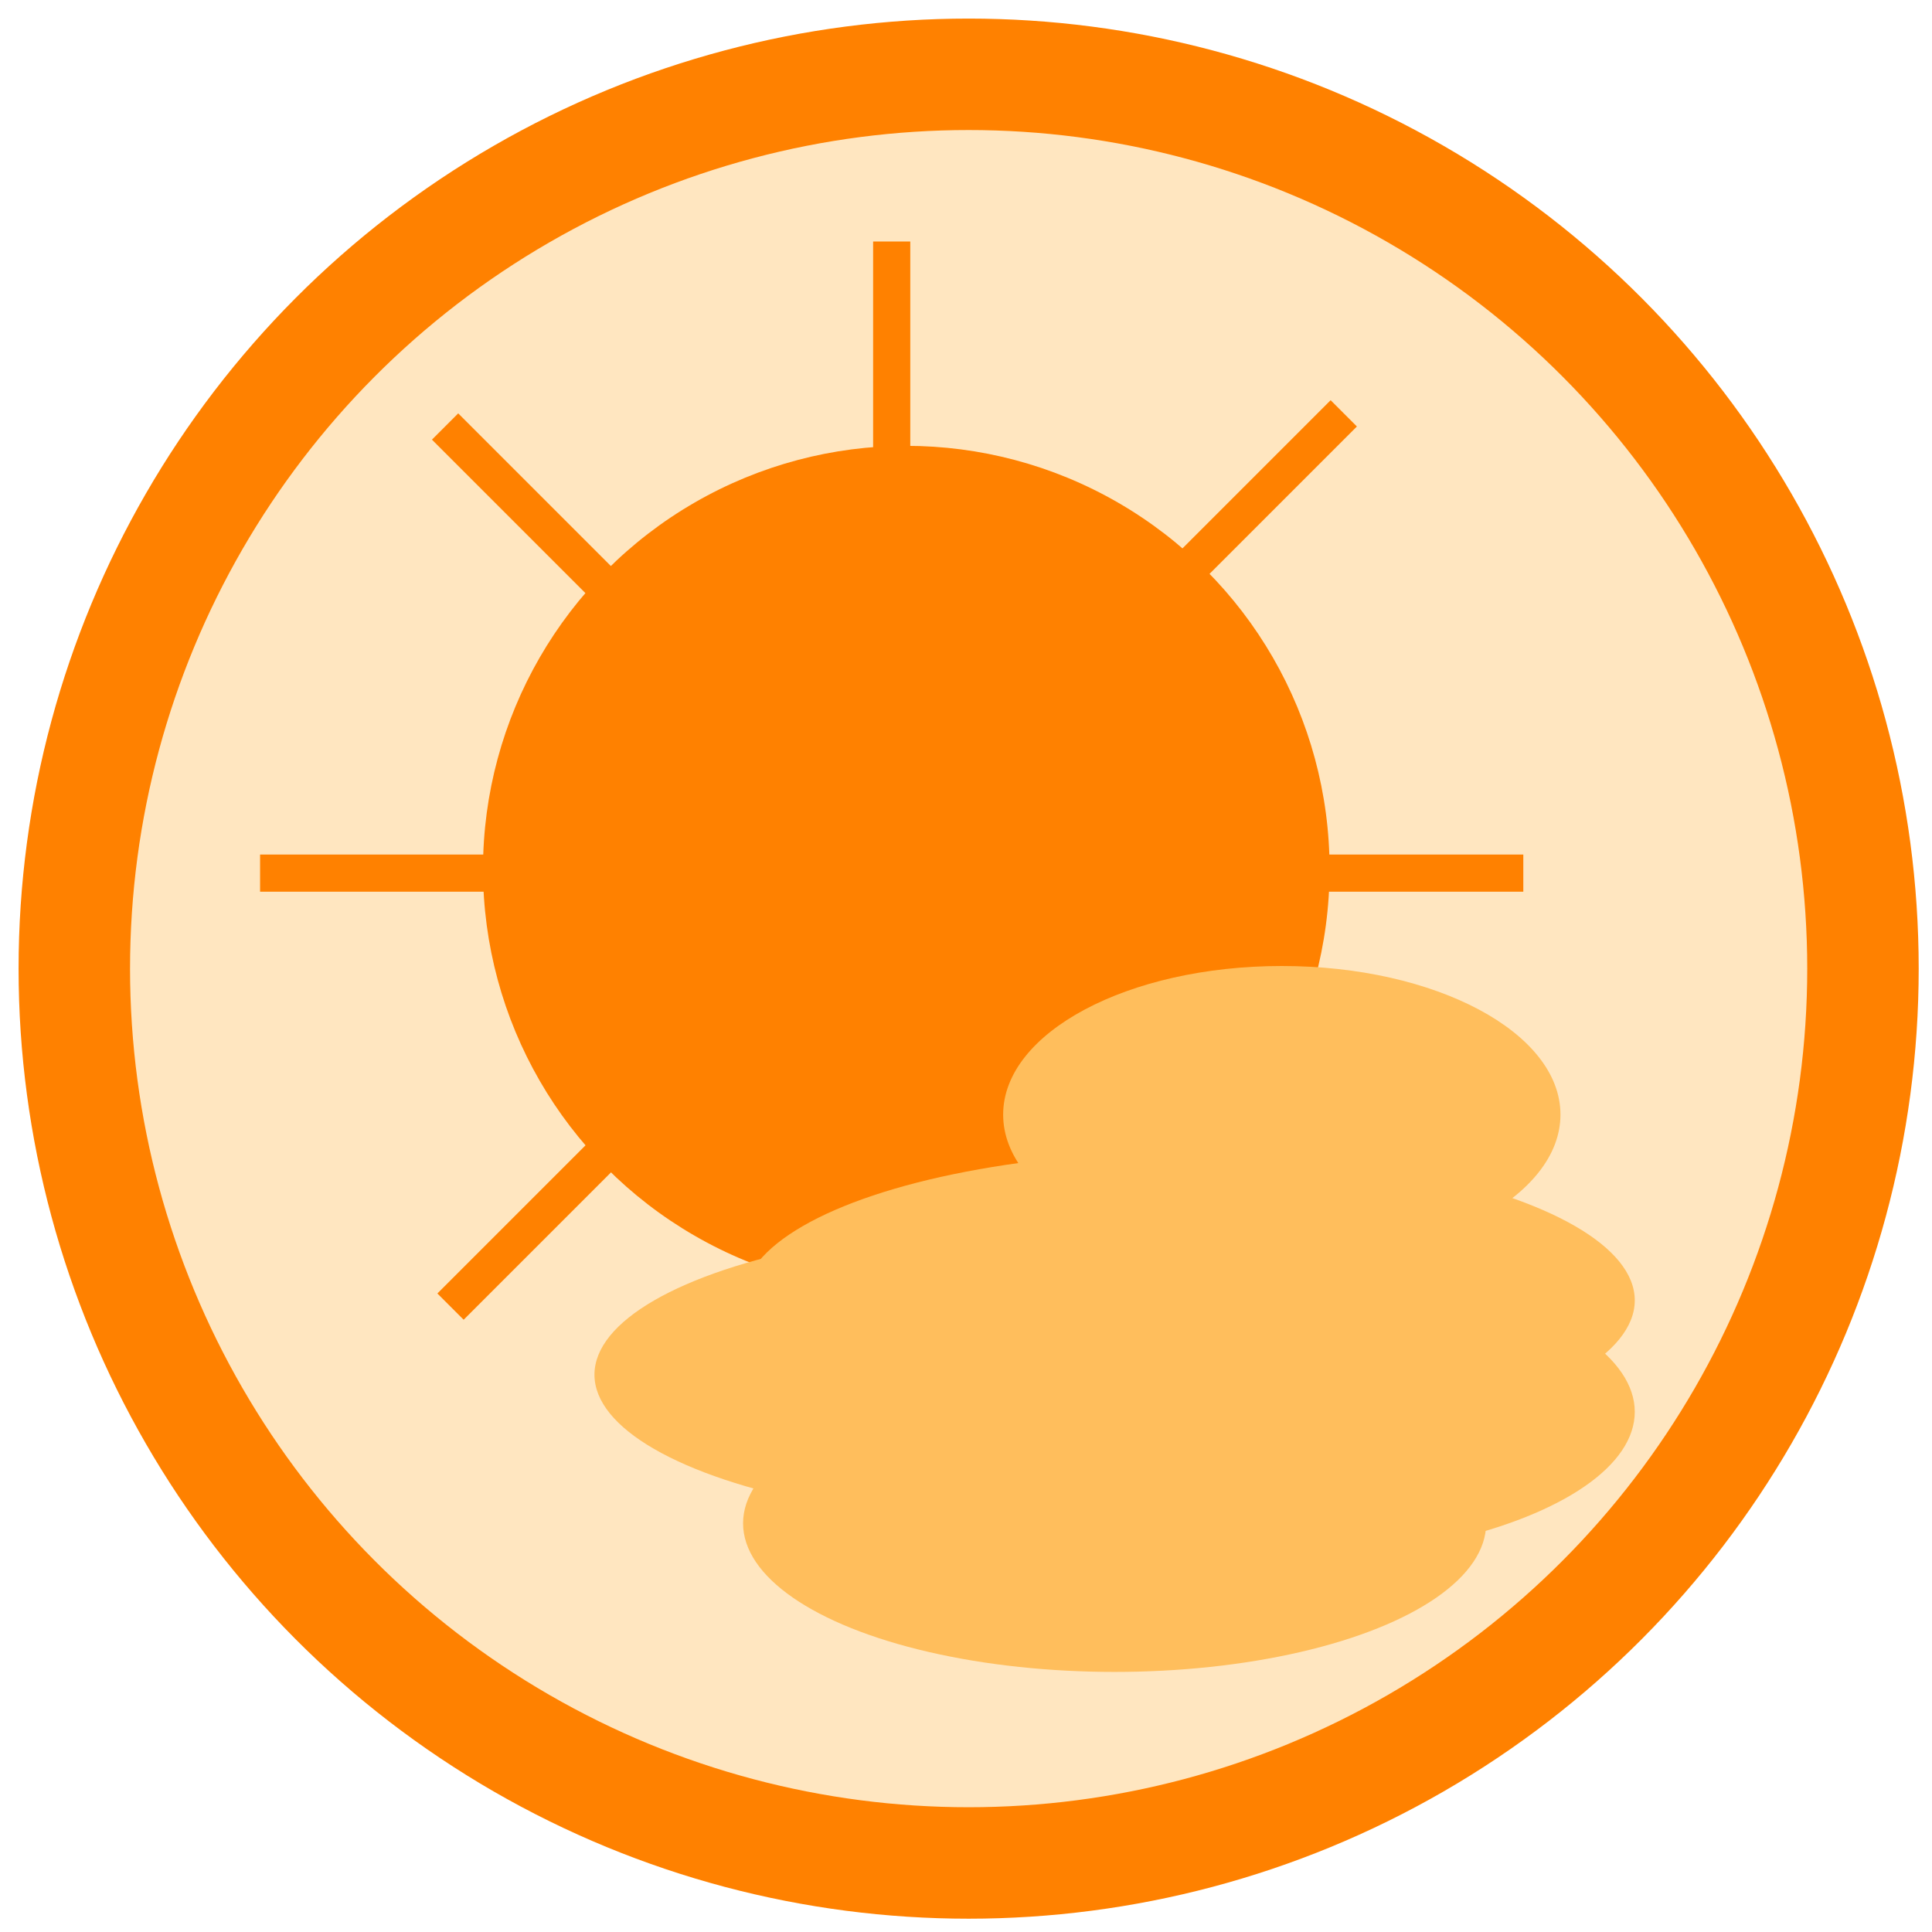 
<svg width="52px" height="52px" viewBox="0 0 52 52" version="1.1" xmlns="http://www.w3.org/2000/svg" xmlns:xlink="http://www.w3.org/1999/xlink">
    <!-- Generator: Sketch 43.1 (39012) - http://www.bohemiancoding.com/sketch -->
    <desc>Created with Sketch.</desc>
    <defs></defs>
    <g id="Page-1" stroke="none" stroke-width="1" fill="none" fill-rule="evenodd">
        <g id="Mobile-Portrait-Copy" transform="translate(-199, -185)">
            <g id="WeatherIcon" transform="translate(201, 187)">
                <circle id="Oval-2-Copy-18" stroke="#FF8100" stroke-width="3" fill="#FFE6C0" cx="24.071" cy="24.071" r="24.071"></circle>
                <circle id="Oval-2-Copy-9" fill="#FF8100" cx="22.393" cy="21.393" r="11.393"></circle>
                <path d="M5.5,21.5 L38.5,21.5" id="Line" stroke="#FF8100" stroke-linecap="square"></path>
                <path d="M22,38 L22,5" id="Line-Copy" stroke="#FF8100" stroke-linecap="square"></path>
                <path d="M10.333,9.833 L33.667,33.167" id="Line-Copy-3" stroke="#FF8100" stroke-linecap="square"></path>
                <path d="M10.479,32.814 L33.814,9.479" id="Line-Copy-2" stroke="#FF8100" stroke-linecap="square"></path>
                <g id="Cloud" transform="translate(14, 24)" fill="#FFBE5C">
                    <ellipse id="Oval-5" cx="16" cy="9" rx="12" ry="4"></ellipse>
                    <ellipse id="Oval-5-Copy-4" cx="18.5" cy="4" rx="7.5" ry="4"></ellipse>
                    <ellipse id="Oval-5-Copy" cx="12" cy="11" rx="12" ry="4"></ellipse>
                    <ellipse id="Oval-5-Copy-2" cx="14" cy="15" rx="10" ry="4"></ellipse>
                    <ellipse id="Oval-5-Copy-3" cx="18" cy="12" rx="10" ry="4"></ellipse>
                </g>
            </g>
        </g>
    </g>
</svg>
